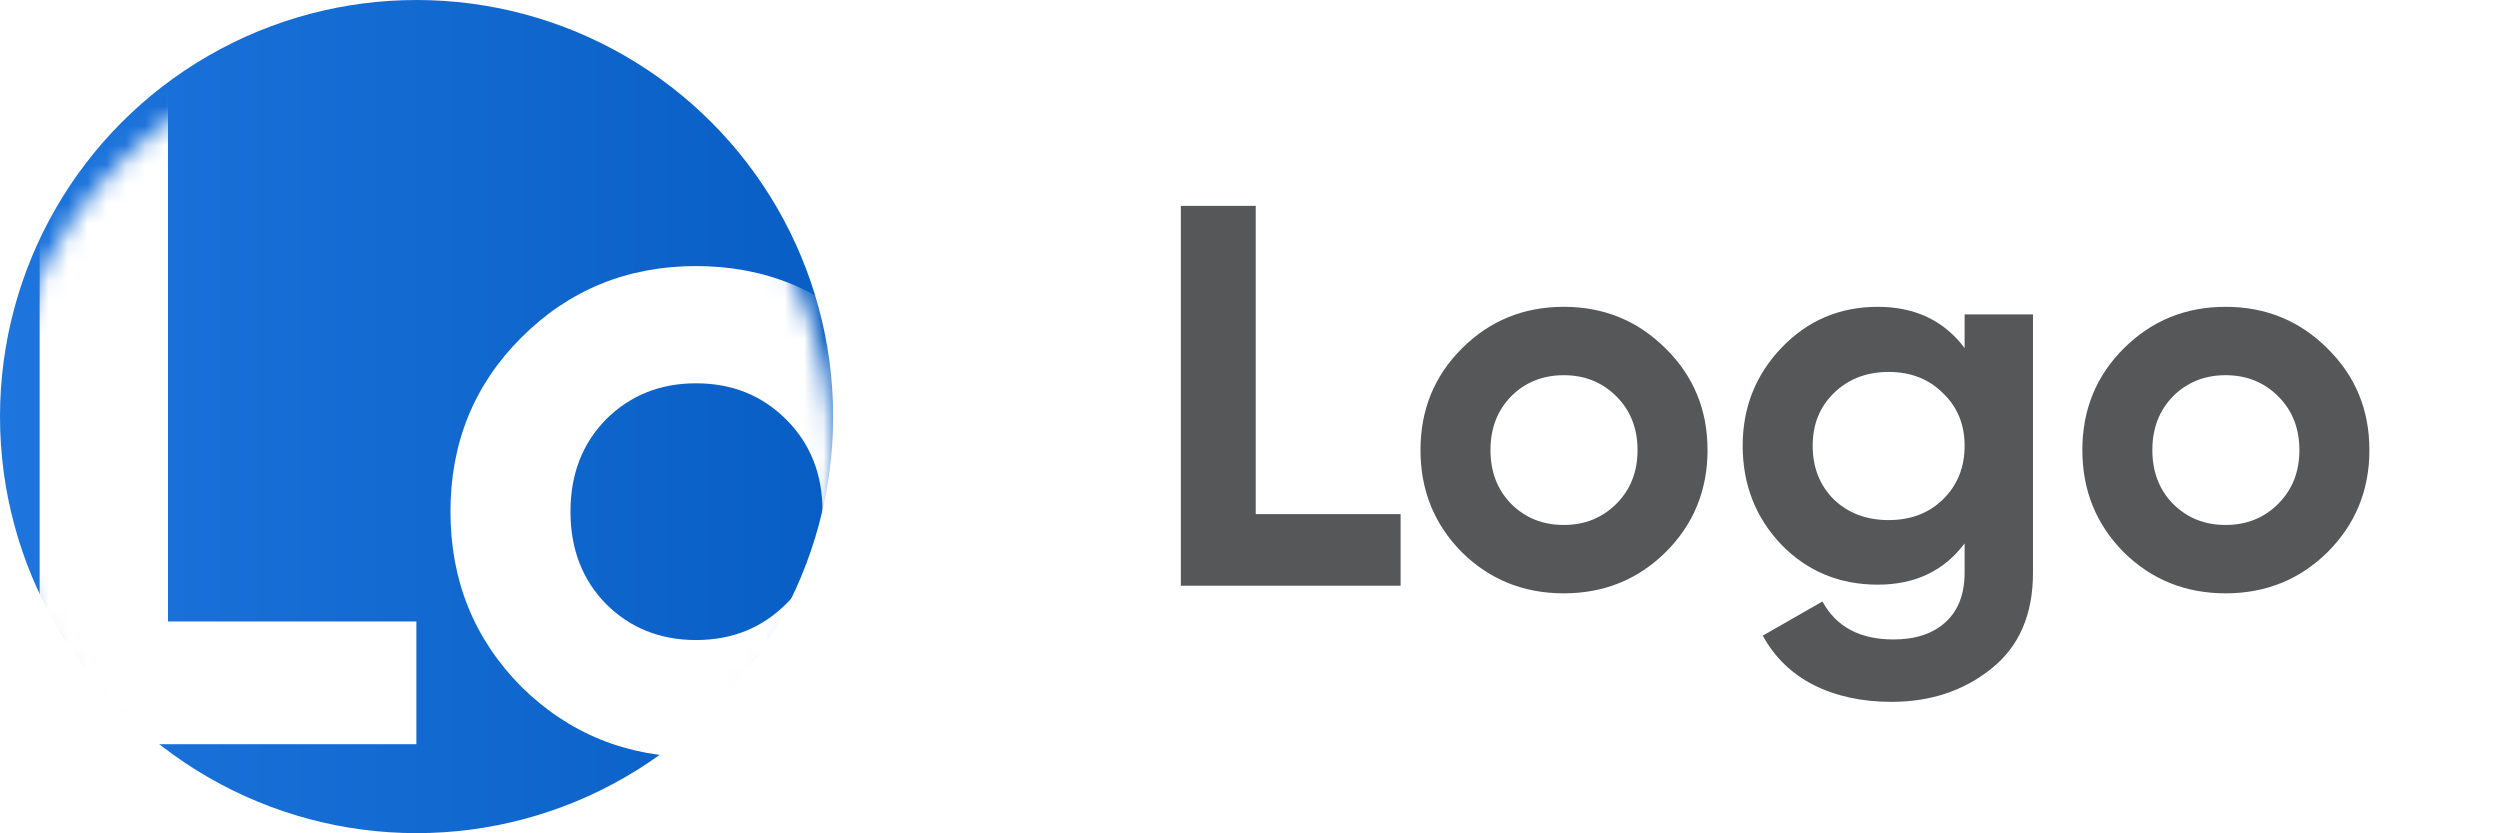 <svg width="129" height="43" viewBox="0 0 129 43" fill="none" xmlns="http://www.w3.org/2000/svg">
<path d="M64.795 26.528H72.271V30.224H60.931V10.624H64.795V26.528ZM85.953 28.488C84.515 29.907 82.761 30.616 80.689 30.616C78.617 30.616 76.862 29.907 75.425 28.488C74.006 27.051 73.297 25.296 73.297 23.224C73.297 21.152 74.006 19.407 75.425 17.988C76.862 16.551 78.617 15.832 80.689 15.832C82.761 15.832 84.515 16.551 85.953 17.988C87.39 19.407 88.109 21.152 88.109 23.224C88.109 25.296 87.39 27.051 85.953 28.488ZM77.973 25.996C78.701 26.724 79.606 27.088 80.689 27.088C81.771 27.088 82.677 26.724 83.405 25.996C84.133 25.268 84.497 24.344 84.497 23.224C84.497 22.104 84.133 21.18 83.405 20.452C82.677 19.724 81.771 19.36 80.689 19.36C79.606 19.36 78.701 19.724 77.973 20.452C77.263 21.18 76.909 22.104 76.909 23.224C76.909 24.344 77.263 25.268 77.973 25.996ZM101.374 16.224H104.902V29.552C104.902 31.718 104.183 33.37 102.746 34.508C101.327 35.647 99.61 36.216 97.594 36.216C96.082 36.216 94.747 35.927 93.59 35.348C92.451 34.77 91.574 33.92 90.958 32.8L94.038 31.036C94.747 32.343 95.97 32.996 97.706 32.996C98.844 32.996 99.74 32.698 100.394 32.1C101.047 31.503 101.374 30.654 101.374 29.552V28.04C100.31 29.459 98.816 30.168 96.894 30.168C94.915 30.168 93.254 29.478 91.91 28.096C90.584 26.696 89.922 24.998 89.922 23C89.922 21.022 90.594 19.332 91.938 17.932C93.282 16.532 94.934 15.832 96.894 15.832C98.816 15.832 100.31 16.542 101.374 17.96V16.224ZM94.626 25.772C95.372 26.482 96.315 26.836 97.454 26.836C98.592 26.836 99.526 26.482 100.254 25.772C101 25.044 101.374 24.12 101.374 23C101.374 21.899 101 20.994 100.254 20.284C99.526 19.556 98.592 19.192 97.454 19.192C96.315 19.192 95.372 19.556 94.626 20.284C93.898 20.994 93.534 21.899 93.534 23C93.534 24.12 93.898 25.044 94.626 25.772ZM120.105 28.488C118.668 29.907 116.913 30.616 114.841 30.616C112.769 30.616 111.014 29.907 109.577 28.488C108.158 27.051 107.449 25.296 107.449 23.224C107.449 21.152 108.158 19.407 109.577 17.988C111.014 16.551 112.769 15.832 114.841 15.832C116.913 15.832 118.668 16.551 120.105 17.988C121.542 19.407 122.261 21.152 122.261 23.224C122.261 25.296 121.542 27.051 120.105 28.488ZM112.125 25.996C112.853 26.724 113.758 27.088 114.841 27.088C115.924 27.088 116.829 26.724 117.557 25.996C118.285 25.268 118.649 24.344 118.649 23.224C118.649 22.104 118.285 21.18 117.557 20.452C116.829 19.724 115.924 19.36 114.841 19.36C113.758 19.36 112.853 19.724 112.125 20.452C111.416 21.18 111.061 22.104 111.061 23.224C111.061 24.344 111.416 25.268 112.125 25.996Z" fill="#555758"/>
<circle cx="21.495" cy="21.495" r="21.495" fill="url(#paint0_linear_212_57)"/>
<g filter="url(#filter0_i_212_57)">
<mask id="mask0_212_57" style="mask-type:alpha" maskUnits="userSpaceOnUse" x="0" y="0" width="43" height="43">
<circle cx="21.495" cy="21.495" r="21.495" fill="url(#paint1_linear_212_57)"/>
</mask>
<g mask="url(#mask0_212_57)">
<path d="M8.669 30.066H21.485V36.402H2.045V2.802H8.669V30.066ZM44.94 33.426C42.476 35.858 39.468 37.074 35.916 37.074C32.364 37.074 29.356 35.858 26.892 33.426C24.46 30.962 23.244 27.954 23.244 24.402C23.244 20.85 24.46 17.858 26.892 15.426C29.356 12.962 32.364 11.73 35.916 11.73C39.468 11.73 42.476 12.962 44.94 15.426C47.404 17.858 48.636 20.85 48.636 24.402C48.636 27.954 47.404 30.962 44.94 33.426ZM31.26 29.154C32.508 30.402 34.06 31.026 35.916 31.026C37.772 31.026 39.324 30.402 40.572 29.154C41.82 27.906 42.444 26.322 42.444 24.402C42.444 22.482 41.82 20.898 40.572 19.65C39.324 18.402 37.772 17.778 35.916 17.778C34.06 17.778 32.508 18.402 31.26 19.65C30.044 20.898 29.436 22.482 29.436 24.402C29.436 26.322 30.044 27.906 31.26 29.154Z" fill="white"/>
</g>
</g>
<defs>
<filter id="filter0_i_212_57" x="2.045" y="2.802" width="40.944" height="35.272" filterUnits="userSpaceOnUse" color-interpolation-filters="sRGB">
<feFlood flood-opacity="0" result="BackgroundImageFix"/>
<feBlend mode="normal" in="SourceGraphic" in2="BackgroundImageFix" result="shape"/>
<feColorMatrix in="SourceAlpha" type="matrix" values="0 0 0 0 0 0 0 0 0 0 0 0 0 0 0 0 0 0 127 0" result="hardAlpha"/>
<feOffset dy="2"/>
<feGaussianBlur stdDeviation="0.5"/>
<feComposite in2="hardAlpha" operator="arithmetic" k2="-1" k3="1"/>
<feColorMatrix type="matrix" values="0 0 0 0 0 0 0 0 0 0 0 0 0 0 0 0 0 0 0.14 0"/>
<feBlend mode="normal" in2="shape" result="effect1_innerShadow_212_57"/>
</filter>
<linearGradient id="paint0_linear_212_57" x1="0" y1="21.495" x2="42.99" y2="21.495" gradientUnits="userSpaceOnUse">
<stop stop-color="#1D75DD"/>
<stop offset="1" stop-color="#085EC4"/>
</linearGradient>
<linearGradient id="paint1_linear_212_57" x1="0" y1="21.495" x2="42.99" y2="21.495" gradientUnits="userSpaceOnUse">
<stop stop-color="#49ACAA"/>
<stop offset="1" stop-color="#3FC1C0"/>
</linearGradient>
</defs>
</svg>
